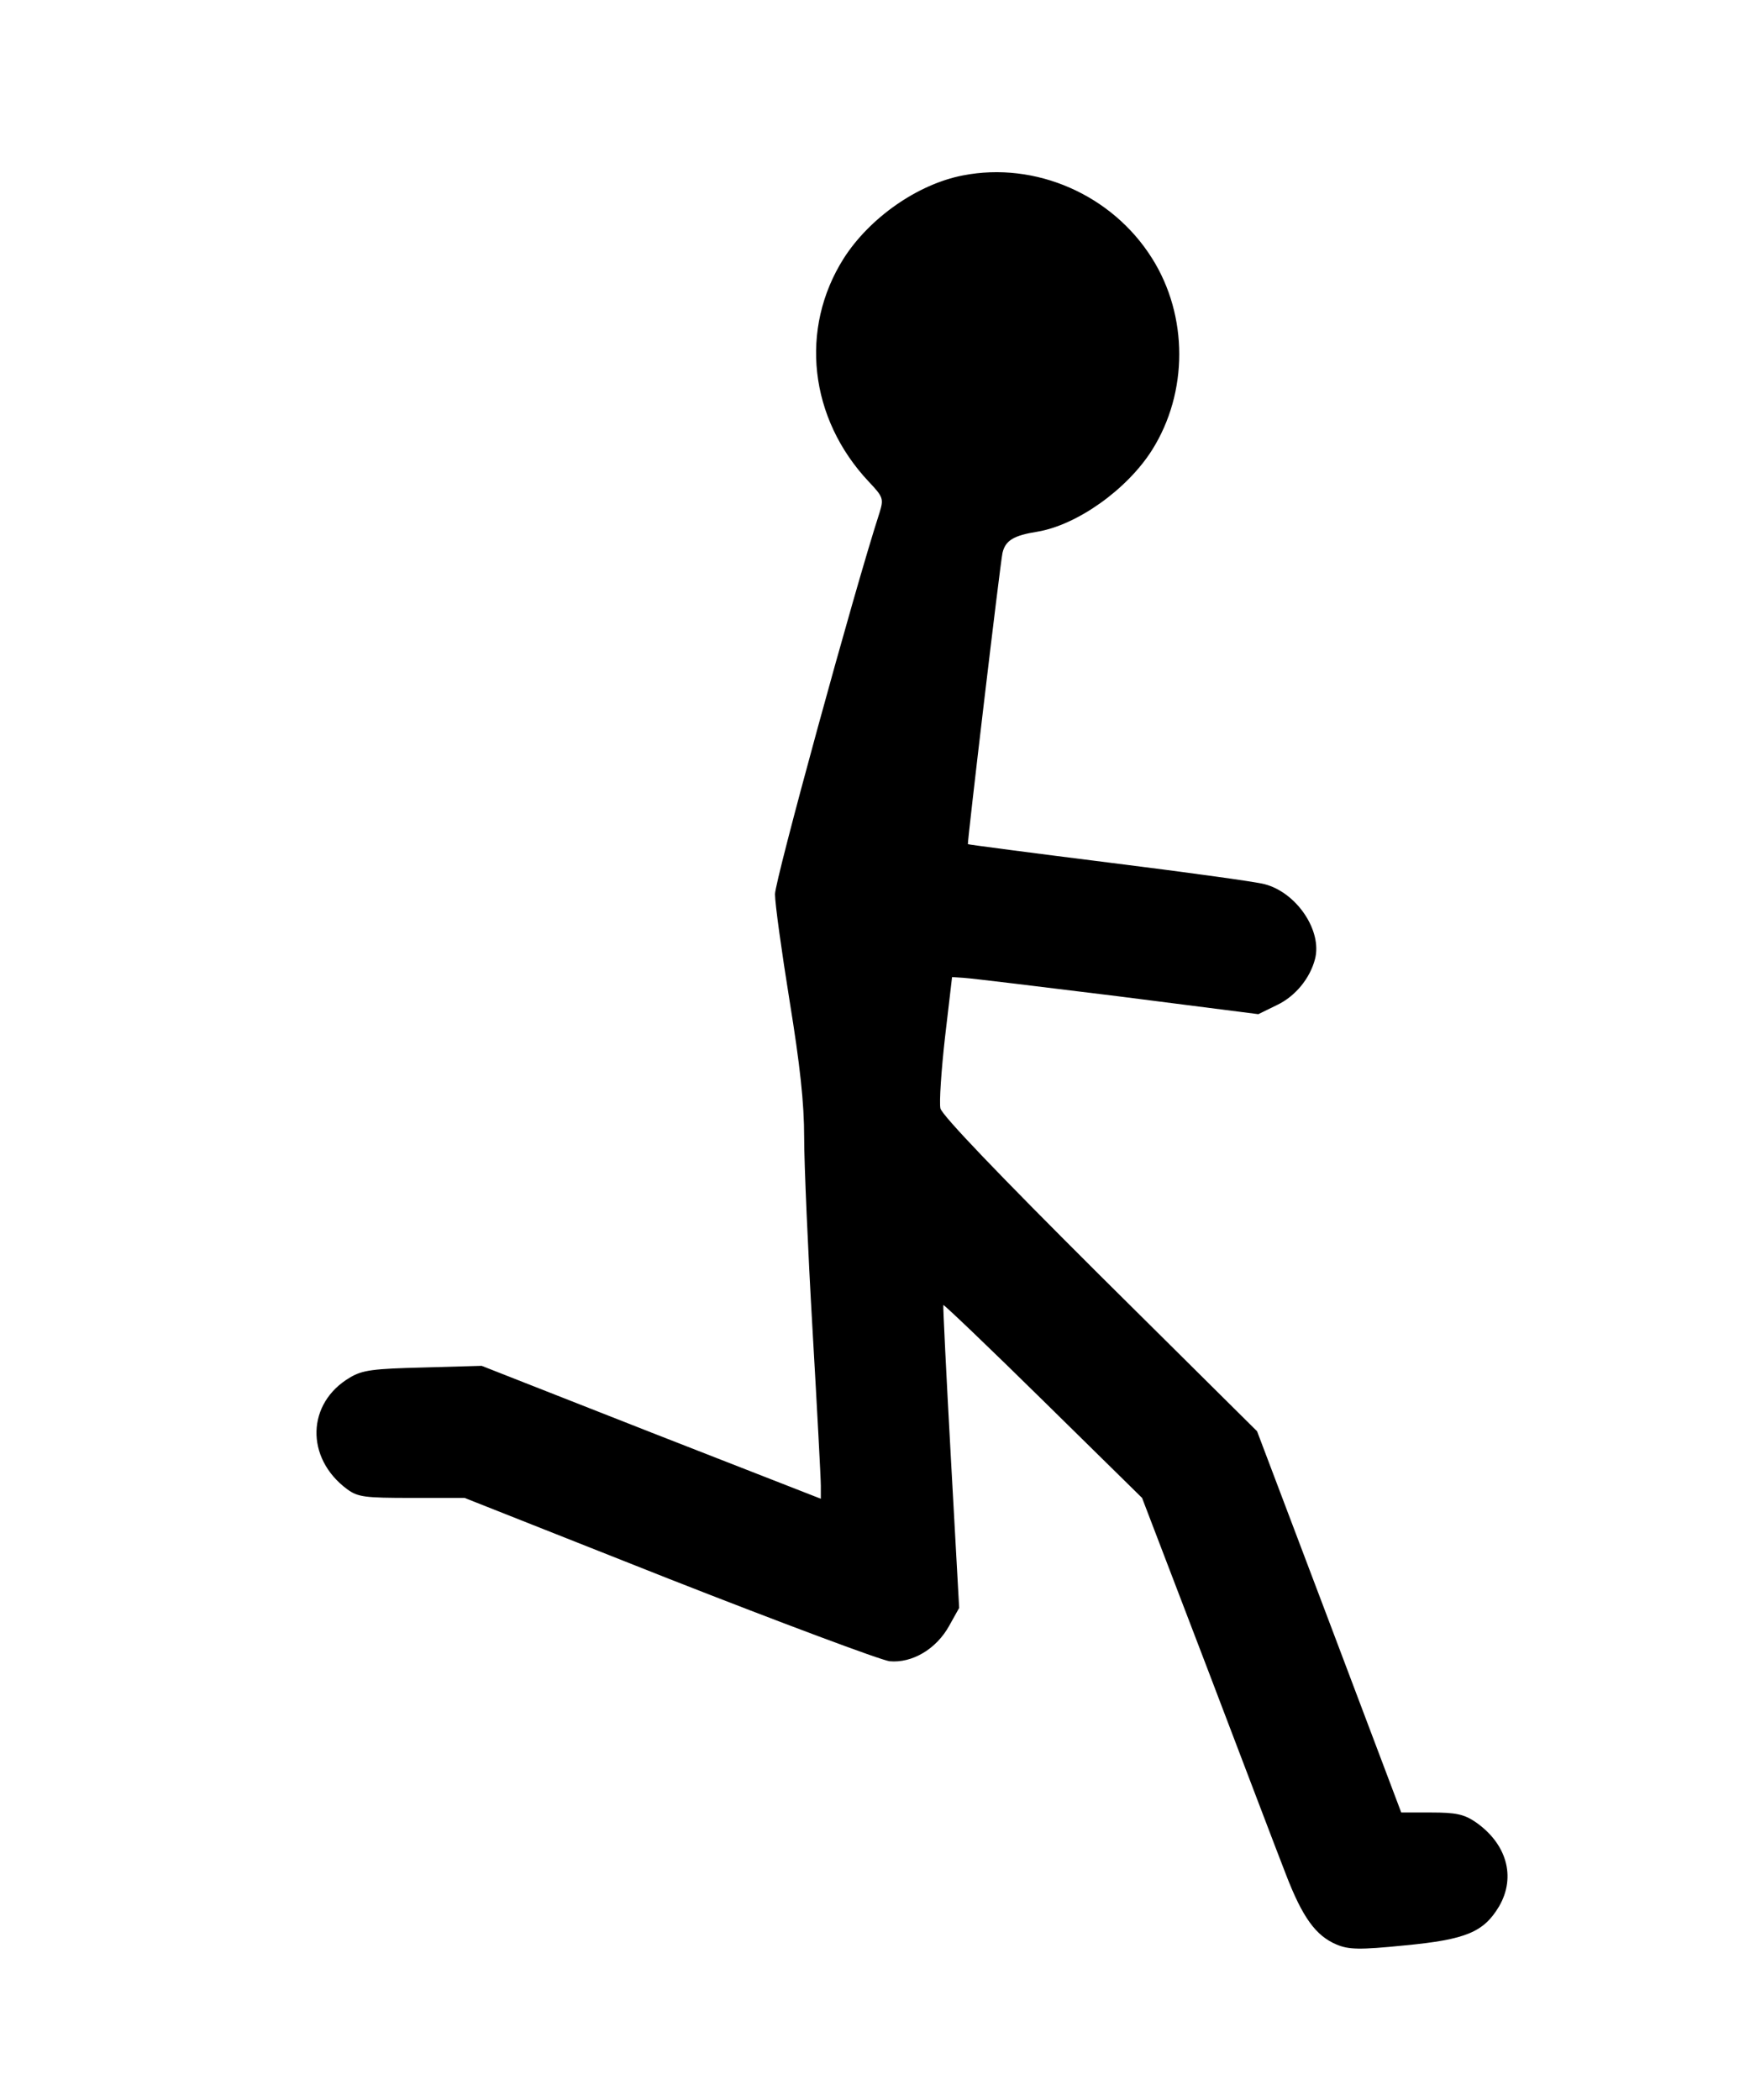 <?xml version="1.0" standalone="no"?>
<!DOCTYPE svg PUBLIC "-//W3C//DTD SVG 20010904//EN"
 "http://www.w3.org/TR/2001/REC-SVG-20010904/DTD/svg10.dtd">
<svg version="1.0" xmlns="http://www.w3.org/2000/svg"
 width="420pt" height="504pt" viewBox="0 0 420 504"
 preserveAspectRatio="xMidYMid meet">

<g transform="translate(0,504) scale(0.1,-0.1)"
fill="#000000" stroke="none">
<path d="M2311 4619 c-109 -21 -224 -102 -286 -199 -107 -169 -83 -384 60
-536 35 -37 36 -41 26 -74 -61 -188 -251 -883 -251 -916 0 -23 16 -138 35
-256 25 -154 35 -245 35 -328 0 -63 9 -270 20 -460 11 -190 20 -359 20 -376
l0 -31 -407 159 -407 160 -141 -4 c-119 -3 -145 -6 -175 -24 -104 -61 -108
-193 -7 -268 26 -19 42 -21 155 -21 l127 0 490 -194 c270 -106 508 -195 530
-198 54 -5 112 29 143 85 l24 43 -20 362 c-11 199 -19 363 -18 365 2 1 110
-102 240 -230 l237 -233 155 -405 c85 -223 170 -447 190 -498 40 -104 72 -148
122 -169 29 -12 54 -13 163 -2 148 14 190 32 227 94 41 71 18 151 -58 203 -27
18 -47 22 -105 22 l-72 0 -173 458 -173 457 -378 375 c-240 239 -379 384 -382
400 -3 14 2 90 11 170 l17 145 30 -2 c17 -1 182 -21 368 -44 l337 -43 45 22
c44 21 79 64 91 110 18 68 -44 160 -121 180 -22 6 -191 29 -375 52 -184 23
-336 43 -337 44 -2 2 77 670 83 699 7 30 27 42 84 51 95 16 215 101 275 196
87 138 87 322 0 460 -96 153 -280 233 -454 199z"/>
</g>
</svg>
